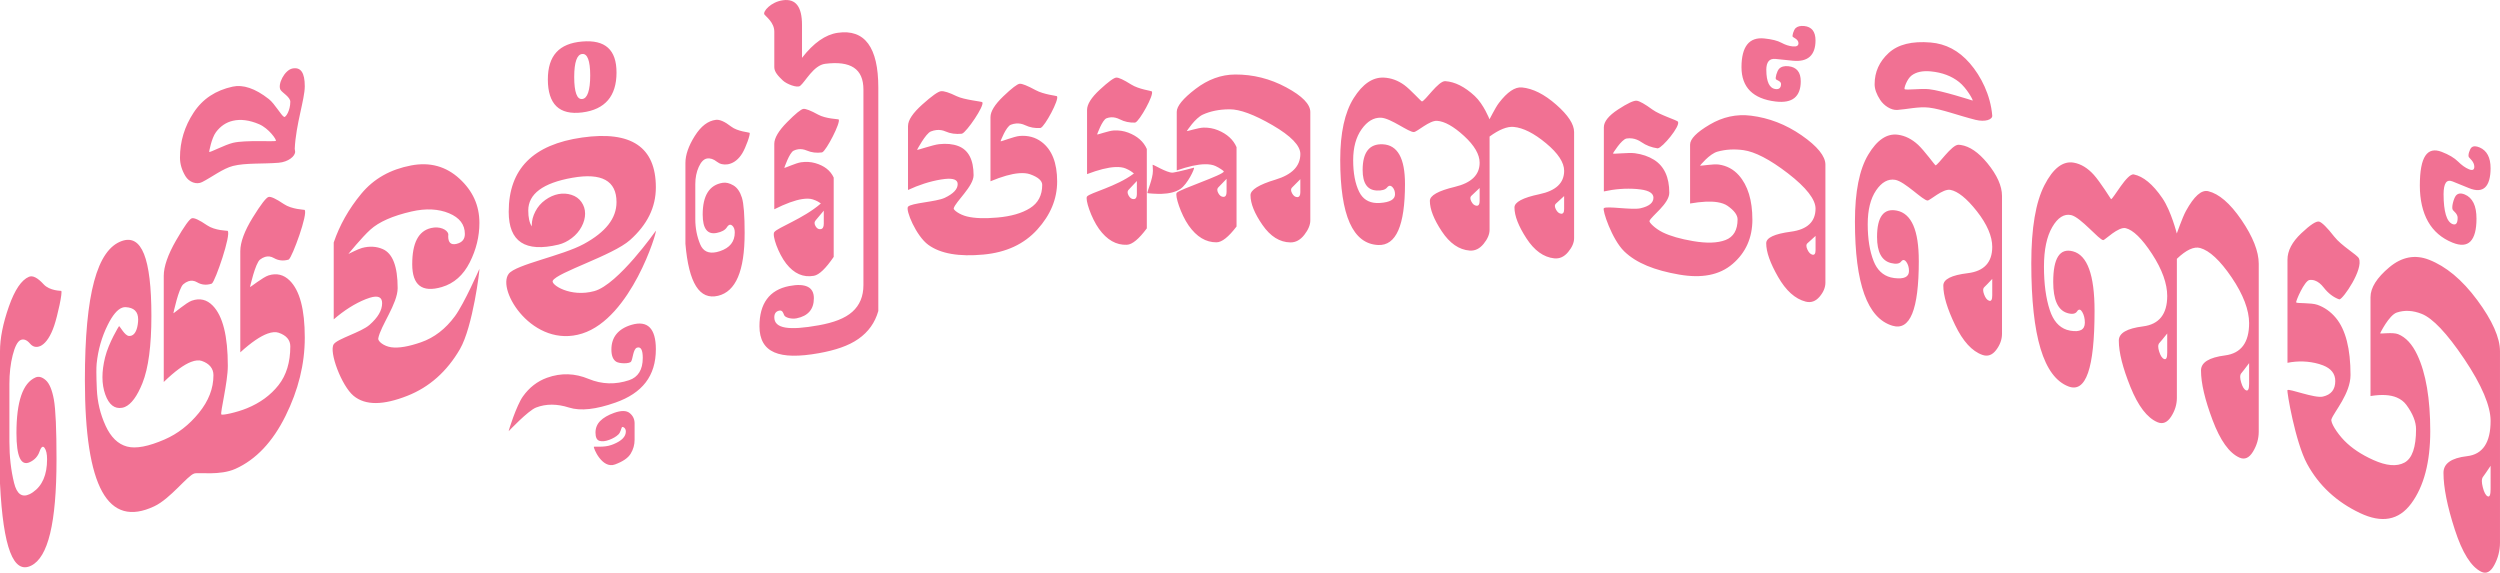 <?xml version="1.0" encoding="UTF-8"?>
<!DOCTYPE svg PUBLIC "-//W3C//DTD SVG 1.1//EN" "http://www.w3.org/Graphics/SVG/1.1/DTD/svg11.dtd">
<!-- Creator: CorelDRAW 2021 (64-Bit) -->
<svg xmlns="http://www.w3.org/2000/svg" xml:space="preserve" width="3.121in" height="0.715in" version="1.1" style="shape-rendering:geometricPrecision; text-rendering:geometricPrecision; image-rendering:optimizeQuality; fill-rule:evenodd; clip-rule:evenodd"
viewBox="0 0 3121.33 715.02"
 xmlns:xlink="http://www.w3.org/1999/xlink"
 xmlns:xodm="http://www.corel.com/coreldraw/odm/2003">
 <defs>
  <style type="text/css">
   <![CDATA[
    .fil0 {fill:#F17193}
   ]]>
  </style>
 </defs>
 <g id="__x0023_Layer_x0020_1">
  <path class="fil0" d="M70.55 573.62c0,79.6 -10.59,122.24 -31.68,132.6 -21.95,10.78 -34.87,-21.61 -38.87,-102.47 0,-66.54 0,-100.89 0,-165.3 0,-16.02 3.7,-34.74 11.09,-55.77 7.39,-21.02 15.75,-33.18 25.07,-37.13 4.63,-1.96 10.72,1.07 18.3,9.36 7.57,8.28 21.87,8.13 21.99,8.22 1.91,1.43 -4.52,30.94 -8.85,43.65 -4.31,12.71 -9.83,20.72 -15.31,24.16 -0.61,0.39 -1.25,0.78 -1.89,1.05 -5.1,2.2 -9.4,1.13 -12.94,-3.04 -3.94,-4.65 -8.01,-6.15 -11.75,-4.43 -3.81,1.76 -7.13,8.13 -9.87,18.93 -2.73,10.8 -4.1,22.73 -4.1,35.81 0,28.63 0,43.17 0,72.19 0,18.56 1.95,35.8 5.87,51.58 3.44,13.86 9.9,18.44 19.39,13.94 1.33,-0.63 2.7,-1.46 4.11,-2.43 11.66,-8.05 17.67,-21.65 17.67,-41.13 0,-6.55 -1.05,-11.42 -3.18,-14.28 -0.89,-1.2 -1.85,-1.61 -2.7,-1.22 -1.26,0.58 -2.42,2.54 -3.54,5.81 -2.06,6.05 -6.17,10.48 -12.12,13.26 -11.13,5.19 -16.7,-6.89 -16.7,-36.32 0,-39.36 7.9,-62.41 23.75,-69.41 4,-1.77 8.28,-0.63 12.83,3.39 4.55,4.03 7.94,12.09 10.14,24.17 2.2,12.1 3.3,37.13 3.3,74.8zm2980.34 -330.84c0,10.54 0.99,19.13 2.83,25.34 1.83,6.16 4.59,10.12 8.37,11.63 4.23,1.69 6.41,-1.09 6.35,-8.03 -0.04,-4.8 -5.02,-8.11 -6,-9.56 -2.13,-3.15 1.2,-14.56 3.65,-17.71 2.45,-3.17 6.24,-3.73 11.19,-1.7 4.87,2 8.54,5.52 11.06,10.63 2.43,4.94 3.64,11.44 3.64,19.68 0,13.53 -2.5,23.14 -7.53,28.29 -4.94,5.06 -12.38,5.58 -22.36,1.56 -13.59,-5.47 -23.77,-14.29 -30.55,-26.23 -6.81,-12 -10.29,-27.33 -10.29,-45.06 0,-18.38 2.39,-30.43 6.85,-37.16 4.51,-6.8 11.3,-8.42 20.42,-4.91 9.05,3.49 15.84,7.55 20.39,12.08 4.56,4.54 9.07,7.76 13.54,9.63 4.55,1.89 6.82,0.83 6.82,-3.13 0,-6.15 -5.67,-10.26 -6.82,-11.98 -1.53,-2.31 1.14,-10.18 3.41,-12.12 2.28,-1.93 5.68,-1.88 10.22,0.1 4.46,1.94 7.81,5.09 10.09,9.39 2.24,4.22 3.4,9.65 3.4,16.57 0,11.44 -2.39,19.59 -6.81,23.77 -4.45,4.21 -11.23,4.66 -20.32,0.89 -8.14,-3.38 -12.21,-5.03 -20.37,-8.27 -3.77,-1.5 -6.56,-0.94 -8.37,1.66 -1.87,2.7 -2.83,7.54 -2.83,14.64zm-16.64 295.74c0,38.26 -7.86,68.54 -23.63,89.95 -15.77,21.41 -37.09,24.86 -64.02,12.09 -29.32,-13.9 -51.39,-34.35 -66.11,-61.42 -14.72,-27.07 -25.68,-91.31 -24.5,-92.16 2.67,-1.9 33.85,10.5 44.18,8.16 10.33,-2.33 15.49,-8.82 15.49,-19.43 0,-9.04 -5.08,-15.58 -15.26,-19.56 -1.51,-0.59 -3.15,-1.18 -4.89,-1.68 -13.23,-3.8 -26.6,-4.12 -39.52,-1.5 0,-52.11 0,-78.46 0,-128.79 0,-11.11 5.74,-22.06 17.21,-32.91 11.47,-10.85 18.94,-15.65 22.44,-14.57 3.49,1.08 9.76,7.22 18.78,18.76 9.01,11.56 28.82,22.73 30.75,27.16 5.92,13.59 -19.73,50.64 -24.14,51.08 -0.11,0.01 -0.28,0.12 -0.36,0.1 -7.38,-2.63 -13.85,-7.65 -19.43,-14.8 -3.54,-4.54 -7.27,-7.47 -11.09,-8.76 -2.22,-0.75 -4.46,-0.98 -6.67,-0.68 -6.28,0.86 -17.54,26.93 -16.61,28.05 1.15,1.38 18.63,0.14 26.5,2.93 8.82,3.12 16.54,8.55 23,16.31 12.24,14.7 18.33,38.6 18.33,71.26 0,23.24 -20.41,45.86 -23.8,55.27 -1.44,4 6.82,17.2 15.95,26.61 9.13,9.41 21.25,17.52 36.37,24.31 16.22,7.29 29.14,8.46 38.81,3.26 9.67,-5.21 14.49,-19.15 14.49,-41.81 0,-8.91 -3.98,-19.26 -12.07,-30.24 -2.99,-4.06 -7.06,-7.15 -11.94,-9.22 -8.22,-3.49 -19.16,-4.07 -32.85,-1.84 0,-49.91 0,-75.12 0,-123.48 0,-11.69 7.84,-24.2 23.48,-37.29 15.65,-13.08 32.13,-16.18 49.46,-9.45 21.25,8.25 41.35,24.82 60.31,50.41 18.96,25.59 28.41,47.15 28.41,63.81 0,93.26 0,144.97 0,239.08 0,9.7 -2.34,19 -7.03,27.8 -4.69,8.8 -10.17,11.55 -16.43,8.46 -12.61,-6.21 -23.56,-23.61 -32.94,-52.57 -9.36,-28.87 -14.15,-52.61 -14.15,-70.99 0,-11.54 9.84,-18.46 29.45,-20.72 19.61,-2.27 29.38,-17.01 29.38,-44.11 0,-18.36 -10.89,-44.5 -32.79,-77.11 -21.93,-32.66 -39.68,-51.02 -53.06,-56.38 -11.11,-4.45 -21.53,-4.98 -31.22,-1.75 -9.77,3.25 -20.91,25.94 -20.87,25.99 0.8,0.85 15.77,-1.61 22.41,1.02 9.62,3.83 17.63,12.44 24.01,25.97 10.8,22.89 16.18,54.83 16.18,95.38zm71.7 81.14c2.43,1.16 3.65,-1.86 3.65,-9.11 0,-11.57 0,-17.38 0,-29.01 -4.62,6.93 -7.79,11.58 -9.52,13.84 -0.91,1.2 -1.4,2.96 -1.4,5.27 0,2.14 0.41,4.73 1.17,7.71 1.59,6.28 3.6,10.09 6.1,11.29zm-388.05 -296.59c-0,68.87 -0,105.09 -0,173.61 0,8.21 -2.4,16.1 -7.23,23.51 -4.83,7.41 -10.46,9.64 -16.9,6.95 -12.96,-5.42 -24.22,-20.2 -33.85,-44.06 -9.6,-23.79 -14.51,-42.98 -14.51,-57.89 0,-9.37 10.1,-15.18 30.24,-17.72 20.15,-2.54 30.19,-15.33 30.2,-37.96 0,-15.33 -6.31,-33.14 -18.96,-52.51 -12.68,-19.41 -23.65,-29.85 -32.76,-32.13 -9.2,-2.31 -26.11,14.9 -28.1,14.91 -5.09,0.03 -28.15,-28.6 -40.15,-31.26 -8.75,-1.94 -16.74,3.17 -23.58,14.97 -6.9,11.9 -10.34,28.29 -10.34,49.33 0,21.54 2.43,39.65 7.31,54.45 4.28,13.02 11.35,21.2 21.14,24.47 1.45,0.48 2.93,0.84 4.37,1.09 12.09,2.08 18.22,-1.14 18.22,-9.99 0,-5.13 -1.08,-9.67 -3.28,-13.37 -0.94,-1.58 -1.91,-2.52 -2.79,-2.8 -1.3,-0.41 -2.5,0.33 -3.65,2.1 -2.11,3.25 -6.36,3.89 -12.51,1.93 -11.5,-3.66 -17.26,-16.55 -17.26,-38.78 0,-29.72 8.19,-42.46 24.55,-38.17 18.06,4.73 27.06,29.53 27.06,74.26 0,72.35 -10.87,102.8 -32.64,94.42 -30.86,-11.87 -46.34,-62.16 -46.34,-153.88 0,-44.02 5.53,-76.2 16.43,-97.39 10.89,-21.17 23.15,-30.59 36.83,-28.06 8.82,1.63 17.09,6.6 24.81,15.15 7.71,8.54 21.52,30.4 21.52,30.4 2.74,-0.1 19.98,-32.65 28.44,-30.89 11.69,2.43 23.61,12.04 35.65,29.66 10.94,16.02 17.98,44.09 17.98,44.09 0.17,0.02 6.73,-19.62 11.45,-28.2 10.14,-18.45 19.39,-26.67 27.82,-24.62 13.23,3.22 27.05,14.78 41.44,35.82 14.4,21.04 21.6,39.58 21.6,54.61 0,82.44 0,126.97 0,209.81 0,8.72 -2.41,17.1 -7.2,24.98 -4.8,7.88 -10.39,10.27 -16.8,7.43 -12.88,-5.72 -24.06,-21.43 -33.64,-46.89 -9.55,-25.41 -14.44,-45.98 -14.44,-61.96 0,-10.04 10.05,-16.2 30.07,-18.79 20.01,-2.58 30,-16.13 30,-40.25 0,-16.33 -7.26,-35.74 -21.84,-57.18 -14.61,-21.49 -27.73,-33.41 -39.2,-36.65 -7.78,-2.2 -17.51,2.37 -29.16,13.47zm-15.8 125.19c2.5,0.92 3.74,-1.65 3.74,-7.7 0,-9.67 0,-14.52 0,-24.22 -4.75,5.96 -8,9.93 -9.77,11.86 -0.94,1.02 -1.46,2.5 -1.46,4.41 0,1.78 0.42,3.92 1.2,6.38 1.64,5.19 3.7,8.32 6.28,9.27zm102.28 39.09c2.48,0.98 3.71,-1.74 3.71,-8.19 0,-10.31 0,-15.47 0,-25.81 -4.71,6.32 -7.95,10.54 -9.71,12.58 -0.94,1.09 -1.44,2.65 -1.44,4.7 0,1.9 0.43,4.19 1.21,6.81 1.63,5.52 3.68,8.89 6.24,9.9zm-393.86 -434.31c18.68,1.59 34.98,9.91 48.91,26 13.96,16.13 25.82,39.61 27.95,65.24 0.41,4.94 -8.75,8.33 -20.87,5.31 -20.91,-5.2 -42.08,-13.34 -58.08,-15.27 -12.81,-1.54 -28.17,2.19 -39.57,2.92 -7.92,0.51 -16.74,-5.44 -21.34,-12.46 -4.58,-7 -7,-13.53 -7,-19.6 0,-15.38 5.85,-28.29 17.54,-39.05 11.7,-10.77 29.18,-15.06 52.45,-13.09zm-32.59 58.17c1.88,1.69 19.98,-1.02 30.5,0.12 15.92,1.72 54.54,14.22 54.54,14.22 0.7,-0.61 -7.52,-15.65 -16.99,-23.18 -9.45,-7.54 -21.19,-11.88 -35.22,-13.26 -10.2,-1 -18.22,0.7 -24.06,5.09 -5.83,4.39 -9.73,16.14 -8.76,17.01zm17.76 214.3c0,61.41 -10.98,87.76 -32.96,81.13 -31.16,-9.4 -46.78,-52.05 -46.78,-130.05 0,-37.44 5.58,-65.05 16.58,-83.48 10.98,-18.39 23.37,-26.81 37.18,-24.91 8.91,1.23 17.26,5.36 25.06,12.56 7.79,7.2 21.23,25.68 21.73,25.67 3.22,-0.07 20.19,-25.91 28.74,-25.71 0.98,0.04 1.96,0.13 2.93,0.28 10.83,1.65 21.88,9.01 33.1,22.68 12.2,14.86 18.29,28.68 18.29,40.82 0,67.97 0,103.94 0,172.24 0,7.04 -2.43,13.84 -7.31,20.25 -4.88,6.41 -10.57,8.39 -17.08,6.13 -13.11,-4.54 -24.48,-17.14 -34.22,-37.4 -9.7,-20.21 -14.67,-36.45 -14.67,-49.14 0,-7.97 10.2,-13.06 30.56,-15.53 20.37,-2.47 30.53,-13.52 30.53,-32.84 0,-13.08 -6.38,-28.18 -19.17,-44.44 -12.82,-16.31 -23.91,-24.98 -33.11,-26.73 -9.3,-1.76 -25.45,13.28 -28.39,13.32 -5.8,0.08 -28.43,-23.82 -40.56,-25.86 -8.85,-1.49 -16.9,3.03 -23.8,13.22 -6.96,10.27 -10.44,24.3 -10.44,42.17 0,18.3 2.46,33.62 7.37,46.09 4.33,10.97 11.46,17.77 21.35,20.34 1.46,0.38 2.95,0.65 4.41,0.83 12.21,1.52 18.39,-1.33 18.39,-8.84 0,-4.35 -1.09,-8.2 -3.31,-11.29 -0.95,-1.32 -1.92,-2.1 -2.81,-2.32 -1.31,-0.32 -2.53,0.33 -3.69,1.85 -2.13,2.8 -6.42,3.42 -12.63,1.88 -11.61,-2.87 -17.43,-13.69 -17.43,-32.57 0,-25.23 8.27,-36.22 24.78,-32.89 18.23,3.68 27.33,24.56 27.33,62.52zm87.91 49.98c2.52,0.75 3.78,-1.45 3.78,-6.62 0,-8.26 0,-12.39 0,-20.67 -4.81,5.15 -8.09,8.59 -9.88,10.25 -0.95,0.89 -1.47,2.15 -1.47,3.78 0,1.52 0.43,3.33 1.22,5.43 1.66,4.4 3.74,7.06 6.35,7.83zm-278.29 -288.18c0,7.49 1.04,13.26 2.96,17.24 1.9,3.93 4.8,6.21 8.75,6.65 4.43,0.5 6.7,-1.74 6.65,-6.5 -0.04,-3.28 -5.49,-4.77 -6.28,-5.65 -1.34,-1.49 1.27,-10.44 3.81,-13.13 2.58,-2.72 6.53,-3.81 11.7,-3.27 5.09,0.53 8.95,2.38 11.58,5.57 2.55,3.09 3.81,7.52 3.81,13.31 0,9.5 -2.62,16.46 -7.88,20.75 -5.17,4.2 -12.97,5.67 -23.41,4.45 -14.22,-1.67 -24.87,-6.16 -31.94,-13.24 -7.12,-7.13 -10.75,-17.02 -10.75,-29.59 0,-13.04 2.48,-22.47 7.16,-28.39 4.7,-5.95 11.81,-8.52 21.34,-7.52 9.46,0.99 16.57,2.76 21.33,5.36 4.76,2.59 9.49,4.13 14.17,4.59 4.76,0.47 7.14,-0.87 7.14,-4 0,-4.87 -6.24,-7 -7.14,-7.99 -1.11,-1.22 1.19,-8.63 3.57,-10.85 2.38,-2.22 5.95,-3.09 10.71,-2.64 4.67,0.44 8.19,2.21 10.57,5.2 2.34,2.94 3.57,7.2 3.57,12.8 0,9.28 -2.47,16.08 -7.14,20.29 -4.67,4.21 -11.77,5.98 -21.29,5.01 -8.52,-0.87 -12.79,-1.3 -21.32,-2.19 -3.95,-0.41 -6.87,0.5 -8.75,2.72 -1.96,2.3 -2.96,5.97 -2.96,11.02zm-17.39 186.81c0,22.67 -8.21,41.22 -24.67,55.35 -16.46,14.13 -38.69,18.18 -66.72,13.34 -30.51,-5.27 -53.41,-14.24 -68.68,-29.05 -15.28,-14.8 -27.58,-51.76 -25.4,-53.84 3.25,-3.11 35.1,2.56 45.83,0.07 10.73,-2.47 16.09,-6.83 16.09,-13.16 0,-5.4 -5.28,-8.86 -15.84,-10.31 -1.57,-0.22 -3.27,-0.42 -5.08,-0.56 -13.83,-1.07 -27.6,0.04 -40.99,3.03 0,-32.04 0,-48.06 0,-80.1 0,-7.07 5.95,-14.53 17.84,-22.29 11.89,-7.76 19.65,-11.35 23.28,-10.86 3.63,0.5 10.14,4.15 19.5,11.02 9.36,6.87 30.94,13.23 31.97,15.24 2.91,5.66 -19.42,32.39 -25.1,33.11 -0.13,0.02 -0.3,0.09 -0.37,0.08 -7.67,-1.1 -14.41,-3.71 -20.17,-7.72 -3.68,-2.56 -7.55,-4.11 -11.52,-4.65 -2.3,-0.31 -4.62,-0.3 -6.92,0.06 -6.52,0.99 -17.22,18.69 -17.22,18.69 0.8,1.07 19.32,-1.39 27.49,-0.29 9.16,1.24 17.16,3.98 23.88,8.2 12.69,7.97 19.05,21.79 19.05,41.15 0,13.77 -22.43,29.14 -24.74,35.22 -0.68,1.8 7.09,9.6 16.57,14.24 9.49,4.64 22.1,8.22 37.85,10.9 16.89,2.88 30.37,2.54 40.46,-1.31 10.09,-3.85 15.13,-12.47 15.13,-25.86 0,-5.26 -4.22,-11.11 -12.6,-16.9 -3.14,-2.17 -7.36,-3.65 -12.46,-4.48 -8.57,-1.39 -19.98,-0.85 -34.24,1.61 0,-29.41 0,-44.12 0,-73.5 0,-7.1 8.16,-15.38 24.47,-25 16.32,-9.63 33.51,-13.41 51.61,-11.15 22.21,2.77 43.24,10.74 63.09,24.48 19.87,13.75 29.79,26.16 29.79,36.61 0,58.5 0,88.67 0,147.32 0,6.05 -2.45,11.98 -7.38,17.71 -4.92,5.73 -10.67,7.7 -17.23,6.04 -13.21,-3.35 -24.69,-13.76 -34.5,-30.9 -9.79,-17.11 -14.8,-31 -14.8,-41.98 0,-6.9 10.28,-11.7 30.81,-14.43 20.53,-2.73 30.78,-12.41 30.78,-28.92 0,-11.19 -11.44,-26.18 -34.35,-43.84 -22.96,-17.7 -41.51,-27.06 -55.48,-29.03 -11.61,-1.63 -22.47,-0.97 -32.59,1.85 -10.2,2.84 -21.75,17.4 -21.75,17.4 0.55,0.7 16.43,-2.3 23.35,-1.3 10.04,1.46 18.39,5.91 25.06,13.42 11.27,12.72 16.9,31.24 16.9,55.26zm75.04 43.85c2.54,0.56 3.82,-1.36 3.82,-5.78 0,-7.06 0,-10.6 0,-17.67 -4.85,4.53 -8.18,7.57 -9.98,9.04 -0.96,0.79 -1.47,1.89 -1.47,3.29 0,1.3 0.44,2.85 1.23,4.61 1.66,3.7 3.78,5.93 6.4,6.51zm-403.18 -147.57c0,46.61 0,69.91 0,116.52 0,5.58 -2.48,11.42 -7.45,17.52 -4.97,6.1 -10.77,8.89 -17.39,8.39 -13.34,-1.03 -24.92,-9.08 -34.8,-24 -9.86,-14.89 -14.91,-27.57 -14.91,-38.09 0,-6.61 10.36,-12.51 31.07,-17.44 20.71,-4.94 31.07,-14.89 31.07,-30.15 0,-10.33 -6.51,-21.57 -19.51,-33.48 -13.04,-11.95 -24.31,-18.22 -33.67,-18.83 -9.46,-0.62 -24.74,13.69 -28.85,14 -6.42,0.47 -28.87,-17.4 -41.16,-17.9 -8.99,-0.37 -17.13,4.47 -24.13,14.33 -7.06,9.92 -10.58,22.86 -10.58,38.68 0,16.19 2.49,29.36 7.47,39.49 4.38,8.91 11.61,13.57 21.64,14.01 1.49,0.06 2.99,0.03 4.47,-0.07 12.39,-0.89 18.67,-4.41 18.67,-10.83 0,-3.72 -1.13,-6.83 -3.36,-9.1 -0.96,-0.98 -1.95,-1.49 -2.85,-1.54 -1.33,-0.06 -2.57,0.7 -3.74,2.19 -2.17,2.77 -6.52,4.02 -12.81,3.74 -11.78,-0.52 -17.67,-9.02 -17.67,-25.58 0,-22.14 8.38,-32.91 25.13,-32.13 18.5,0.86 27.74,17.44 27.74,49.54 0,51.91 -11.15,77.21 -33.45,76.21 -31.6,-1.42 -47.41,-36.69 -47.41,-106.47 0,-33.49 5.65,-59.15 16.8,-76.88 11.13,-17.69 23.68,-26.3 37.7,-25.65 9.04,0.43 17.51,3.51 25.43,9.24 7.91,5.73 21.1,20.59 22.07,20.52 3.93,-0.31 20.52,-25.93 29.21,-25.33 12.02,0.82 24.27,6.98 36.67,18.47 11.26,10.44 18.51,29.13 18.51,29.13 0.25,0.04 6.93,-14.12 11.8,-20.47 10.43,-13.63 19.99,-20.12 28.68,-19.29 13.65,1.3 27.93,8.46 42.8,21.51 14.89,13.04 22.33,24.48 22.33,34.15 0,53.03 0,79.54 0,132.57 0,5.58 -2.49,11.35 -7.45,17.3 -4.96,5.96 -10.75,8.57 -17.36,7.87 -13.31,-1.42 -24.88,-9.83 -34.74,-25.03 -9.85,-15.18 -14.9,-28.02 -14.9,-38.53 0,-6.61 10.35,-12.2 31.04,-16.52 20.67,-4.32 31,-13.97 31,-29.22 0,-10.33 -7.53,-21.88 -22.57,-34.38 -15.1,-12.55 -28.63,-19.35 -40.46,-20.44 -8.02,-0.74 -18.05,3.24 -30.06,12zm-16.27 86.44c2.57,0.2 3.85,-1.74 3.85,-5.83 0,-6.53 0,-9.8 0,-16.33 -4.89,4.73 -8.24,7.94 -10.06,9.53 -0.98,0.85 -1.5,1.93 -1.5,3.23 0,1.21 0.44,2.6 1.24,4.14 1.68,3.24 3.81,5.04 6.46,5.25zm105.51 9.96c2.57,0.28 3.84,-1.62 3.84,-5.71 0,-6.53 0,-9.8 0,-16.33 -4.87,4.58 -8.23,7.7 -10.04,9.23 -0.97,0.82 -1.49,1.89 -1.49,3.19 0,1.21 0.44,2.61 1.25,4.18 1.67,3.27 3.8,5.15 6.44,5.44zm-517.17 18.27c-9.96,13.39 -18.24,20.24 -24.89,20.52 -13.34,0.57 -24.94,-6.1 -34.82,-19.82 -9.86,-13.69 -17.6,-37.33 -14.93,-40.48 3.99,-4.71 36.61,-12.34 58.08,-28.38 0.25,-0.01 0.37,-0.02 0.62,-0.03 -2.31,-2.33 -5.83,-4.57 -10.44,-6.54 -3.43,-1.46 -7.89,-2.03 -13.19,-1.78 -9.04,0.43 -20.73,3.34 -35.07,8.81 0,-32.04 0,-48.06 0,-80.1 0,-7.07 5.35,-15.57 16.05,-25.44 10.69,-9.86 17.54,-14.84 20.51,-14.98 2.98,-0.14 9.19,2.73 18.6,8.67 9.41,5.93 25.2,7.89 25.69,8.51 3.27,4.1 -15.53,37.36 -20.53,38.86 -0.14,0.04 -0.29,0.16 -0.38,0.16 -6.88,0.28 -13.24,-1.12 -19.03,-4.07 -3.7,-1.89 -7.33,-2.73 -10.82,-2.56 -1.99,0.1 -3.95,0.52 -5.84,1.26 -5.3,2.09 -11.7,20.15 -11.7,20.15 0.7,0.59 14.39,-4.66 21.03,-4.97 6.3,-0.3 12.24,0.59 17.79,2.69 11.43,4.32 19.2,11.19 23.26,20.44 0,39.63 0,59.44 0,99.07zm-16.3 -36.5c2.57,-0.11 3.87,-2.2 3.87,-6.29 0,-6.53 0,-9.8 0,-16.33 -4.9,5.31 -8.26,8.93 -10.09,10.74 -0.98,0.97 -1.48,2.11 -1.48,3.41 0,1.21 0.44,2.55 1.24,4 1.67,3.03 3.81,4.58 6.46,4.47zm23.52 -42.88c0.89,-0.51 17.63,10.04 24.76,9.84 0.49,-0.01 1.02,-0.11 1.49,-0.18 6.95,-1.06 25.39,-6.03 25.39,-6.03 1.17,1.02 -8.18,20.8 -17.05,26.61 -5.76,3.78 -13.68,5.78 -23.64,6.09 -5.22,0.16 -17.23,-0.59 -17.42,-0.96 -0.74,-1.44 6.84,-17.54 6.84,-27.86 0,-2.52 -0.38,-7.52 -0.38,-7.52zm42.69 -42.09c0.48,0.49 14.39,-4.2 21.03,-4.31 6.3,-0.1 12.25,0.97 17.8,3.24 11.44,4.68 19.21,11.79 23.27,21.17 0,39.63 0,59.44 0,99.07 -9.94,13.07 -18.25,19.66 -24.89,19.74 -13.36,0.16 -24.96,-6.87 -34.85,-20.91 -9.87,-14.01 -17.52,-37.98 -14.92,-40.95 3.91,-4.47 58.33,-22.24 58.74,-26.56 0.07,-0.8 -5.83,-4.76 -10.46,-6.87 -3.43,-1.56 -7.87,-2.28 -13.19,-2.19 -9.04,0.14 -20.73,2.69 -35.09,7.71 0,-29.25 0,-43.87 0,-73.12 0,-7.07 7.8,-16.64 23.39,-28.57 15.6,-11.93 32.1,-17.96 49.54,-18.05 22.4,-0.12 43.64,5.24 63.71,16.01 20.09,10.77 30.12,21.11 30.12,30.79 0,54.15 0,81.22 0,135.36 0,5.58 -2.48,11.57 -7.46,17.99 -4.98,6.41 -10.78,9.57 -17.42,9.48 -13.36,-0.19 -24.96,-7.52 -34.86,-21.81 -9.88,-14.26 -14.94,-26.64 -14.94,-37.15 0,-6.61 10.37,-13.16 31.12,-19.39 20.74,-6.24 31.12,-16.84 31.12,-32.1 0,-10.33 -11.59,-22.46 -34.73,-35.89 -23.09,-13.4 -40.99,-19.93 -53.52,-19.84 -0.35,0 -0.52,0 -0.87,0.01 -12.28,0.09 -23.13,2.33 -32.49,6.53 -9.74,4.37 -20.15,20.63 -20.15,20.63zm49.65 76c0,-6.53 0,-9.8 0,-16.33 -4.9,5.16 -8.25,8.67 -10.07,10.42 -0.98,0.94 -1.5,2.06 -1.5,3.37 0,1.21 0.44,2.56 1.24,4.03 1.69,3.09 3.81,4.7 6.48,4.67 2.57,-0.02 3.85,-2.08 3.85,-6.17zm92.1 0.43c0,-6.53 0,-9.8 0,-16.33 -4.9,5.04 -8.27,8.46 -10.09,10.16 -0.98,0.92 -1.49,2.02 -1.49,3.33 0,1.21 0.44,2.57 1.24,4.06 1.67,3.12 3.81,4.8 6.47,4.84 2.57,0.04 3.87,-1.98 3.87,-6.07zm-489.79 -82.96c0,-7.07 5.95,-15.98 17.85,-26.66 11.91,-10.67 19.68,-16.17 23.31,-16.57 3.63,-0.39 10.16,1.67 19.54,6.24 9.39,4.57 31.43,6.56 32.07,7.52 2.93,4.31 -19.61,37.17 -25.19,39.16 -0.14,0.05 -0.3,0.17 -0.37,0.18 -7.7,0.78 -14.46,-0.18 -20.23,-2.78 -3.69,-1.66 -7.57,-2.26 -11.54,-1.82 -2.31,0.26 -4.63,0.84 -6.94,1.75 -6.53,2.59 -17.24,22.91 -17.24,22.91 0.66,0.67 19.34,-6.13 27.52,-7.02 9.18,-1 17.2,-0.23 23.94,2.35 12.7,4.85 19.11,17.12 19.11,36.47 0,13.77 -22.5,32.91 -24.81,41.29 -0.55,1.97 7.1,7.86 16.62,10.17 9.52,2.31 22.17,2.72 37.99,1.32 16.97,-1.5 30.52,-5.38 40.67,-11.75 10.15,-6.37 15.22,-16.03 15.22,-29.05 0,-5.12 -5.12,-9.7 -15.16,-13.24 -3.76,-1.32 -8.5,-1.72 -14.04,-1.27 -9.28,0.75 -21.08,4.07 -35.4,10.03 0,-32.04 0,-48.06 0,-80.1 0,-7.07 5.34,-15.76 16.02,-25.98 10.69,-10.23 17.52,-15.43 20.5,-15.67 2.98,-0.24 9.59,2.39 19.82,7.94 10.23,5.56 26.21,7.05 26.66,7.58 3.25,3.9 -15.26,37.88 -20.25,39.52 -0.14,0.05 -0.3,0.17 -0.37,0.17 -6.89,0.5 -13.24,-0.68 -19.02,-3.44 -3.69,-1.76 -7.49,-2.47 -11.3,-2.16 -2.24,0.18 -4.44,0.69 -6.59,1.52 -6.12,2.36 -12.92,20.65 -12.92,20.65 0.8,0.65 16.69,-6.03 23.97,-6.62 10.44,-0.84 19.52,1.63 27.22,7.39 13,9.73 19.5,26.26 19.5,49.43 0,21.86 -8.28,41.83 -24.85,60.09 -16.57,18.26 -38.93,28.54 -67.07,31.17 -30.63,2.86 -53.57,-1.01 -68.87,-12.07 -15.3,-11.06 -28.75,-43.55 -25.42,-47.62 3.89,-4.75 35.13,-6.04 45.89,-11.15 10.75,-5.1 16.13,-10.78 16.13,-17.11 0,-5.39 -5.3,-7.56 -15.89,-6.43 -1.57,0.17 -3.28,0.38 -5.09,0.69 -13.89,2.33 -27.64,6.81 -41.04,13.07 0,-32.04 0,-48.06 0,-80.1zm-37.15 231.29c-4.13,14.5 -12.38,26.04 -24.77,34.72 -12.37,8.69 -28.87,14.18 -49.48,17.87 -24.72,4.42 -43.28,4.3 -55.61,-1.08 -12.29,-5.37 -18.51,-16.1 -18.51,-32.57 -0,-14.13 3.07,-25.48 9.25,-33.89 6.17,-8.42 15.43,-13.88 27.79,-16.3 10.3,-2.02 18.05,-1.64 23.23,0.93 5.08,2.52 7.67,7.28 7.67,14.26 0,6.98 -1.85,12.54 -5.43,16.66 -3.64,4.19 -9.03,7.02 -16.2,8.44 -6.18,1.23 -14.11,-0.82 -15.44,-3.87 -1.13,-2.57 -2.06,-6.61 -6.17,-5.74 -4.12,0.86 -6.17,3.66 -6.17,8.35 0,7.04 4.64,11.24 13.83,12.79 9.28,1.56 23.23,0.5 41.77,-2.85 18.56,-3.35 32.53,-8.53 41.82,-16.81 9.23,-8.23 13.85,-19.36 13.85,-33.31 0,-97.68 0,-146.52 0,-244.2 0,-25.96 -15.93,-36.13 -47.75,-32.13 -14.59,1.83 -24.83,22.51 -31.28,27.57 -3.71,2.91 -16.88,-2.3 -21.5,-6.66 -5.64,-5.31 -10.74,-10.73 -10.74,-16.5 0,-17.91 0,-26.82 0,-44.5 0,-11.57 -10.38,-18.73 -12.34,-21.46 -2.43,-3.38 7.81,-15.84 23.46,-17.84 15.65,-2 23.47,8.15 23.47,30.85 0,16.39 0,24.61 0,41.09 14.43,-18.63 29.27,-29.04 44.53,-31.25 33.81,-4.92 50.74,18.11 50.74,68.35 -0,111.63 -0,167.45 0,279.09zm-55.69 -67.62c-9.9,14.48 -18.13,22.41 -24.74,23.58 -13.26,2.35 -24.8,-2.73 -34.6,-15.29 -9.79,-12.54 -17.82,-35.28 -14.82,-39.27 4.28,-5.7 36.37,-16.92 57.71,-35.36 0.25,-0.04 0.37,-0.06 0.62,-0.09 -2.3,-2.08 -5.8,-3.95 -10.38,-5.41 -3.41,-1.09 -7.84,-1.19 -13.11,-0.37 -8.98,1.4 -20.6,5.58 -34.84,12.73 0,-32.73 0,-49.13 0,-81.71 0,-7.19 5.31,-16.23 15.94,-26.98 10.62,-10.75 17.43,-16.26 20.38,-16.63 2.96,-0.37 9.13,2.03 18.49,7.18 9.35,5.14 25.24,5.59 25.54,5.91 3.07,3.41 -15.46,39.11 -20.41,41.05 -0.15,0.06 -0.28,0.18 -0.37,0.19 -6.83,0.93 -13.16,0.12 -18.91,-2.32 -3.67,-1.56 -7.28,-2.09 -10.75,-1.62 -1.98,0.27 -3.93,0.86 -5.8,1.78 -5.27,2.57 -11.62,21.44 -11.62,21.44 0.64,0.49 14.29,-6.02 20.89,-6.96 6.26,-0.89 12.17,-0.55 17.68,1.02 11.36,3.24 19.09,9.25 23.12,18.06 0,39.63 0,59.44 0,99.07zm-16.21 -34.65c2.56,-0.41 3.85,-2.66 3.85,-6.75 0,-6.54 -0,-9.8 -0,-16.34 -4.87,5.87 -8.21,9.89 -10.02,11.91 -0.97,1.09 -1.48,2.29 -1.48,3.6 0,1.21 0.44,2.51 1.23,3.86 1.66,2.84 3.79,4.14 6.43,3.72zm-94.97 5.07c0,47.15 -11.07,72.85 -33.17,78.12 -23,5.49 -36.57,-15.5 -40.76,-64.92 0,-40.45 0,-60.85 0,-100.95 0,-9.97 3.89,-21.26 11.64,-33.6 7.75,-12.34 16.52,-18.98 26.29,-20.21 4.85,-0.61 11.23,2.2 19.16,8.39 7.93,6.17 22.49,7.22 23.01,7.76 1.38,1.43 -4.73,18.56 -9.26,25.85 -4.51,7.28 -10.11,11.51 -16.03,13.08 -0.64,0.17 -1.31,0.34 -1.97,0.44 -5.34,0.8 -9.85,-0.3 -13.55,-3.22 -4.15,-3.29 -8.35,-4.67 -12.31,-4.03 -3.99,0.64 -7.48,4.19 -10.35,10.52 -2.87,6.33 -4.3,13.5 -4.3,21.48 0,17.44 0,26.2 0,43.72 0,11.19 2.05,21.74 6.15,31.52 3.61,8.59 10.38,11.75 20.33,9.64 1.4,-0.3 2.83,-0.7 4.3,-1.2 12.26,-4.1 18.5,-11.78 18.5,-23.34 0,-3.89 -1.12,-6.87 -3.33,-8.71 -0.95,-0.79 -1.94,-1.09 -2.83,-0.92 -1.32,0.25 -2.54,1.34 -3.7,3.19 -2.16,3.44 -6.46,5.8 -12.69,7.03 -11.67,2.31 -17.5,-5.32 -17.5,-23.01 0,-23.66 8.29,-36.87 24.89,-39.57 4.19,-0.69 8.67,0.4 13.44,3.22 4.76,2.82 8.31,7.91 10.61,15.26 2.3,7.35 3.45,22.18 3.45,44.49zm-202.85 -150.8c-14.37,1.77 -25.11,-0.84 -32.2,-7.73 -7.04,-6.85 -10.64,-18.17 -10.64,-33.38 0,-15 3.54,-26.22 10.64,-34.03 7.09,-7.81 17.83,-12.2 32.2,-13.41 14.37,-1.21 25.11,1.34 32.22,7.76 7.13,6.41 10.68,16.63 10.68,31.07 0,14.64 -3.61,26.2 -10.68,34.45 -7.11,8.3 -17.85,13.49 -32.22,15.26zm0.11 -16.77c3.27,-0.37 5.71,-3.06 7.36,-7.95 1.69,-5.01 2.57,-12.22 2.57,-21.46 0,-9.44 -0.93,-16.27 -2.57,-20.6 -1.67,-4.39 -4.09,-6.52 -7.36,-6.22 -3.35,0.3 -5.8,2.86 -7.47,7.59 -1.65,4.67 -2.57,11.71 -2.57,21.24 0,9.32 0.88,16.43 2.57,21.09 1.65,4.56 4.13,6.69 7.47,6.31zm33.59 425.6c-4.83,1.79 -8.87,2.2 -12.15,1.18 -3.26,-1.02 -4.91,-4.4 -4.91,-10.23 0,-5.73 1.99,-10.65 5.95,-14.63 3.96,-3.97 9.71,-7.34 17.23,-10.02 8.91,-3.19 15.41,-3.08 19.45,0.18 4.06,3.25 6.13,7.48 6.2,12.7 0,8.36 0,12.49 0,20.64 0,6.3 -1.63,12.08 -4.91,17.45 -3.26,5.37 -9.77,9.77 -19.51,13.39 -16.36,6.09 -27.48,-21.22 -26.37,-22.07 0.82,-0.63 12.88,1.07 21.71,-2.21 1.18,-0.44 1.77,-0.65 2.94,-1.09 10.13,-4.2 15.21,-9.39 15.21,-15.81 0,-4.65 -4.08,-6.4 -4.91,-5.25 -0.85,1.17 -1.56,6.32 -4.43,9.04 -2.86,2.72 -6.71,4.96 -11.52,6.75zm58.32 -113.32c0,16.85 -4.23,30.54 -12.67,41.55 -8.43,11 -21.07,19.33 -37.93,25.25 -23.96,8.42 -43.3,10.78 -57.96,6.12 -14.73,-4.68 -28.43,-4.83 -40.98,0 -10.02,3.86 -34.18,29.51 -34.18,29.51 -0.43,-0.21 9.71,-32.13 17.7,-43.33 7.98,-11.21 18.04,-19 30.18,-23.38 17.69,-6.36 34.97,-5.56 51.77,1.42 16.87,7.01 33.8,7.26 50.65,1.66 5.65,-1.87 9.91,-5.18 12.77,-9.81 2.83,-4.57 4.3,-10.56 4.3,-18.02 0,-9.96 -2.37,-14.29 -7.12,-12.83 -5,1.54 -5.24,14.37 -7.49,17.45 -2.08,2.85 -14.34,2.67 -18.42,0.19 -4.03,-2.45 -6.13,-7.51 -6.13,-15.24 0,-7.74 2.1,-14.23 6.26,-19.33 4.26,-5.23 10.54,-9.1 18.9,-11.56 10.15,-2.98 17.73,-1.74 22.72,3.32 5.02,5.1 7.63,14.14 7.63,27.03zm-183.73 -171.39c0,-53.64 30.45,-84.12 91.69,-92.81 61.26,-8.69 92.03,11.86 92.03,62.22 0,25.02 -10.76,46.61 -32.24,65.78 -21.48,19.19 -91.03,40.33 -96.49,50.83 -2.58,4.96 22.16,21.09 51.91,12.91 29.74,-8.19 76.82,-75.33 76.82,-75.33 1.87,0.45 -30.78,109.06 -92.03,128.34 -61.24,19.28 -107.2,-54.14 -91.69,-74.58 8.8,-11.61 66.79,-22.48 93.91,-37.29 27.1,-14.81 40.69,-31.87 40.69,-52.26 0,-26.65 -18.42,-36.83 -55.15,-30.36 -36.73,6.47 -55.03,20.18 -55.03,40.82 0,8.83 1.46,15.48 4.39,19.87 0,-0.62 0,-0.94 0,-1.56 0,-5.62 1.48,-11.33 4.47,-17.1 2.97,-5.75 7.1,-10.54 12.4,-14.34 5.3,-3.82 10.76,-6.24 16.39,-7.32 5.54,-1.07 10.96,-0.74 16.27,0.94 5.3,1.67 9.48,4.68 12.5,9 3.02,4.33 4.53,9.15 4.53,14.5 0,5.36 -1.46,10.78 -4.41,16.31 -2.94,5.54 -7.05,10.3 -12.31,14.28 -5.26,3.99 -10.8,6.7 -16.58,8.08 -41.43,9.89 -62.07,-3.61 -62.07,-40.93zm-200.11 52.54c0.1,0.11 11.52,-5.98 16.92,-7.44 9.35,-2.52 18.04,-2.03 25.89,1.38 12.4,5.39 18.65,21.59 18.65,48.77 0,19.33 -21.28,47.02 -24.22,62.73 -0.67,3.59 6.93,9.81 16.22,11.09 9.29,1.29 21.65,-0.86 37.11,-6.22 16.59,-5.74 30.72,-16.71 42.41,-32.6 11.68,-15.89 30.55,-59.06 30.55,-59.06 0.61,0.11 -8.12,72.39 -24.34,100.26 -16.22,27.87 -38.11,47.39 -65.59,58.22 -29.92,11.8 -52.29,12.34 -67.2,0.01 -14.91,-12.33 -31.01,-55.02 -24.76,-64.39 4.57,-6.85 34.23,-14.98 44.71,-24.18 10.41,-9.14 15.73,-18.07 15.73,-27.09 0,-7.69 -5.17,-9.95 -15.49,-6.74 -1.54,0.48 -3.2,1.04 -4.97,1.75 -13.54,5.42 -26.94,13.94 -39.98,25.21 0,-38.63 0,-58.07 0,-95.94 7.25,-21.45 18.69,-41.87 34.37,-60.82 15.68,-18.96 36.43,-30.5 62.31,-35.42 23.54,-4.48 43.63,1.23 60.26,16.47 16.63,15.25 24.95,33.42 24.95,55.26 0,17.04 -4.01,33.39 -12.05,49.33 -8.04,15.95 -19.68,26.31 -34.91,30.78 -24.63,7.22 -36.91,-2.22 -36.91,-28.57 0,-26.35 7.71,-41.3 23.18,-45.02 0.19,-0.05 0.29,-0.07 0.48,-0.12 10.29,-2.47 20.24,1.76 21.39,7.7 0.12,0.62 -0.13,1.76 -0.13,2.63 0,7.8 3.32,10.99 9.97,9.57 0.3,-0.07 0.44,-0.11 0.73,-0.19 6.73,-1.69 10.1,-5.77 10.1,-12.23 0,-11.83 -6.58,-20.36 -19.7,-25.87 -13.15,-5.5 -28.78,-6.39 -46.89,-2.24 -23.52,5.39 -40.65,12.96 -51.42,22.69 -10.78,9.73 -27.39,30.29 -27.39,30.29zm-69.55 -231.6c10.03,-1.74 15.05,5.18 15.05,22.17 0,16.56 -11.09,47.28 -12.52,77.97 -0.05,1.02 0.41,2.45 0.47,3.49 0.4,5.87 -8.54,13.13 -20.56,14.13 -19.16,1.61 -41.33,0.02 -56.99,3.97 -12.54,3.17 -26.59,14.09 -38.64,20.18 -6.99,3.54 -16.29,-0.01 -20.77,-7.45 -4.43,-7.36 -6.8,-15.09 -6.8,-23.07 0,-20.22 5.69,-38.95 17.06,-56.26 11.39,-17.32 27.63,-27.82 48.79,-32.43 12.69,-2.76 27.87,1.99 45.09,15.55 7.52,5.92 15.6,20.81 19.11,22.3 1.93,0.81 7.66,-7.78 7.7,-18.96 0.02,-5.81 -10,-11.28 -12.15,-14.75 -4.13,-6.66 5.01,-25.06 15.04,-26.8 0.05,-0.01 0.07,-0.01 0.13,-0.02zm-104.35 104.29c1.32,0.79 19.5,-8.94 29.79,-11.42 15.57,-3.74 52.26,-1.09 53.51,-2.47 1.14,-1.26 -8.83,-15.59 -20.9,-20.76 -12.07,-5.15 -22.98,-6.56 -32.72,-4.32 -8.39,1.93 -15.43,6.6 -21.13,14.19 -5.69,7.58 -8.65,24.72 -8.55,24.78zm-129.37 341.68c6.63,14.43 15.54,23.08 26.74,26.09 11.2,3.01 26.9,-0.07 47.14,-8.87 16.27,-7.09 30.5,-18.17 42.63,-33.08 12.15,-14.93 18.23,-30.51 18.23,-47.13 0,-8.31 -4.98,-14.46 -14.58,-17.8 -3.57,-1.24 -8.17,-0.77 -13.49,1.28 -8.92,3.44 -20.25,11.69 -33.98,25.02 0,-53.68 0,-80.85 0,-132.6 0,-11.42 5.12,-26.33 15.37,-44.15 10.26,-17.82 16.82,-26.78 19.68,-27.65 2.87,-0.86 9.22,2.03 19.05,8.76 9.84,6.73 25.45,6.72 25.66,6.91 4.81,4.22 -15.41,62.72 -19.5,65.59 -0.15,0.11 -0.28,0.33 -0.36,0.35 -6.62,2.2 -12.74,1.57 -18.29,-1.71 -3.54,-2.09 -7.2,-2.51 -10.85,-1.27 -2.15,0.73 -4.26,1.96 -6.32,3.72 -5.89,4.99 -12.41,36.2 -12.41,36.2 0.59,0.3 16.02,-13.26 23.02,-15.69 10.04,-3.5 18.77,-1.36 26.17,6.25 12.52,12.87 18.78,37.83 18.78,75.11 0,20.52 -9.67,58.61 -8.13,60.66 1.08,1.45 19.23,-2.44 32.1,-7.72 16.39,-6.72 29.49,-16.35 39.31,-28.8 9.81,-12.45 14.73,-28.51 14.73,-48.53 0,-7.87 -5,-13.72 -14.67,-16.97 -3.6,-1.21 -8.22,-0.81 -13.57,1.08 -8.97,3.18 -20.37,10.88 -34.2,23.44 0,-51.14 0,-76.99 0,-126.42 0,-10.91 5.15,-25.03 15.48,-41.76 10.31,-16.73 16.91,-25.08 19.8,-25.82 2.88,-0.74 9.27,2.22 19.17,8.91 9.9,6.67 25.54,6.96 25.81,7.22 4.68,4.3 -15.41,59.05 -19.61,61.78 -0.15,0.09 -0.29,0.3 -0.36,0.32 -6.66,1.96 -12.8,1.24 -18.39,-1.98 -3.56,-2.06 -7.25,-2.53 -10.93,-1.43 -2.16,0.65 -4.29,1.78 -6.36,3.4 -5.92,4.63 -12.48,34.22 -12.48,34.22 0.62,0.33 16.12,-12.31 23.16,-14.5 10.09,-3.14 18.88,-0.96 26.33,6.37 12.59,12.38 18.89,36.02 18.89,71.24 0,33.23 -8.03,65.53 -24.06,97.9 -16.03,32.37 -36.85,54.43 -62.41,65.96 -19.57,8.83 -45.92,4.14 -51.54,5.89 -8.56,2.67 -29.71,31.43 -49.94,40.95 -57.91,27.28 -86.59,-23.66 -86.59,-157.56 0,-108.08 15.35,-162.94 46.2,-173.71 24.52,-8.56 36.83,20.82 36.83,93.57 -0,37.22 -3.74,65.39 -11.17,83.87 -6.59,16.39 -13.9,26.39 -21.97,29.81 -1.11,0.47 -2.27,0.79 -3.45,1 -9.32,1.64 -16.39,-3.75 -20.98,-16.54 -2.35,-6.54 -3.55,-13.76 -3.55,-21.62 0,-7.7 1.12,-16 3.31,-24.86 4.45,-18 17.24,-38.97 17.43,-38.94 1.23,0.24 7.23,12.24 12.58,12.31 1.17,0.02 2.24,-0.16 3.19,-0.53 4.28,-1.66 7.15,-7.56 7.96,-17.11 0.09,-1.09 0.12,-2.14 0.12,-3.07 0,-9.8 -5.33,-14.78 -15.68,-15.29 -1.41,-0.07 -2.89,0.15 -4.39,0.72 -5.93,2.24 -11.89,9.33 -17.9,21.41 -7.48,15.03 -12.11,31.2 -13.85,48.41 -0.25,2.5 -0.36,6.07 -0.36,10.73 0,5.61 0.23,12.71 0.59,21.2 0.68,15.77 4.26,31.07 10.89,45.48z"/>
 </g>
</svg>
